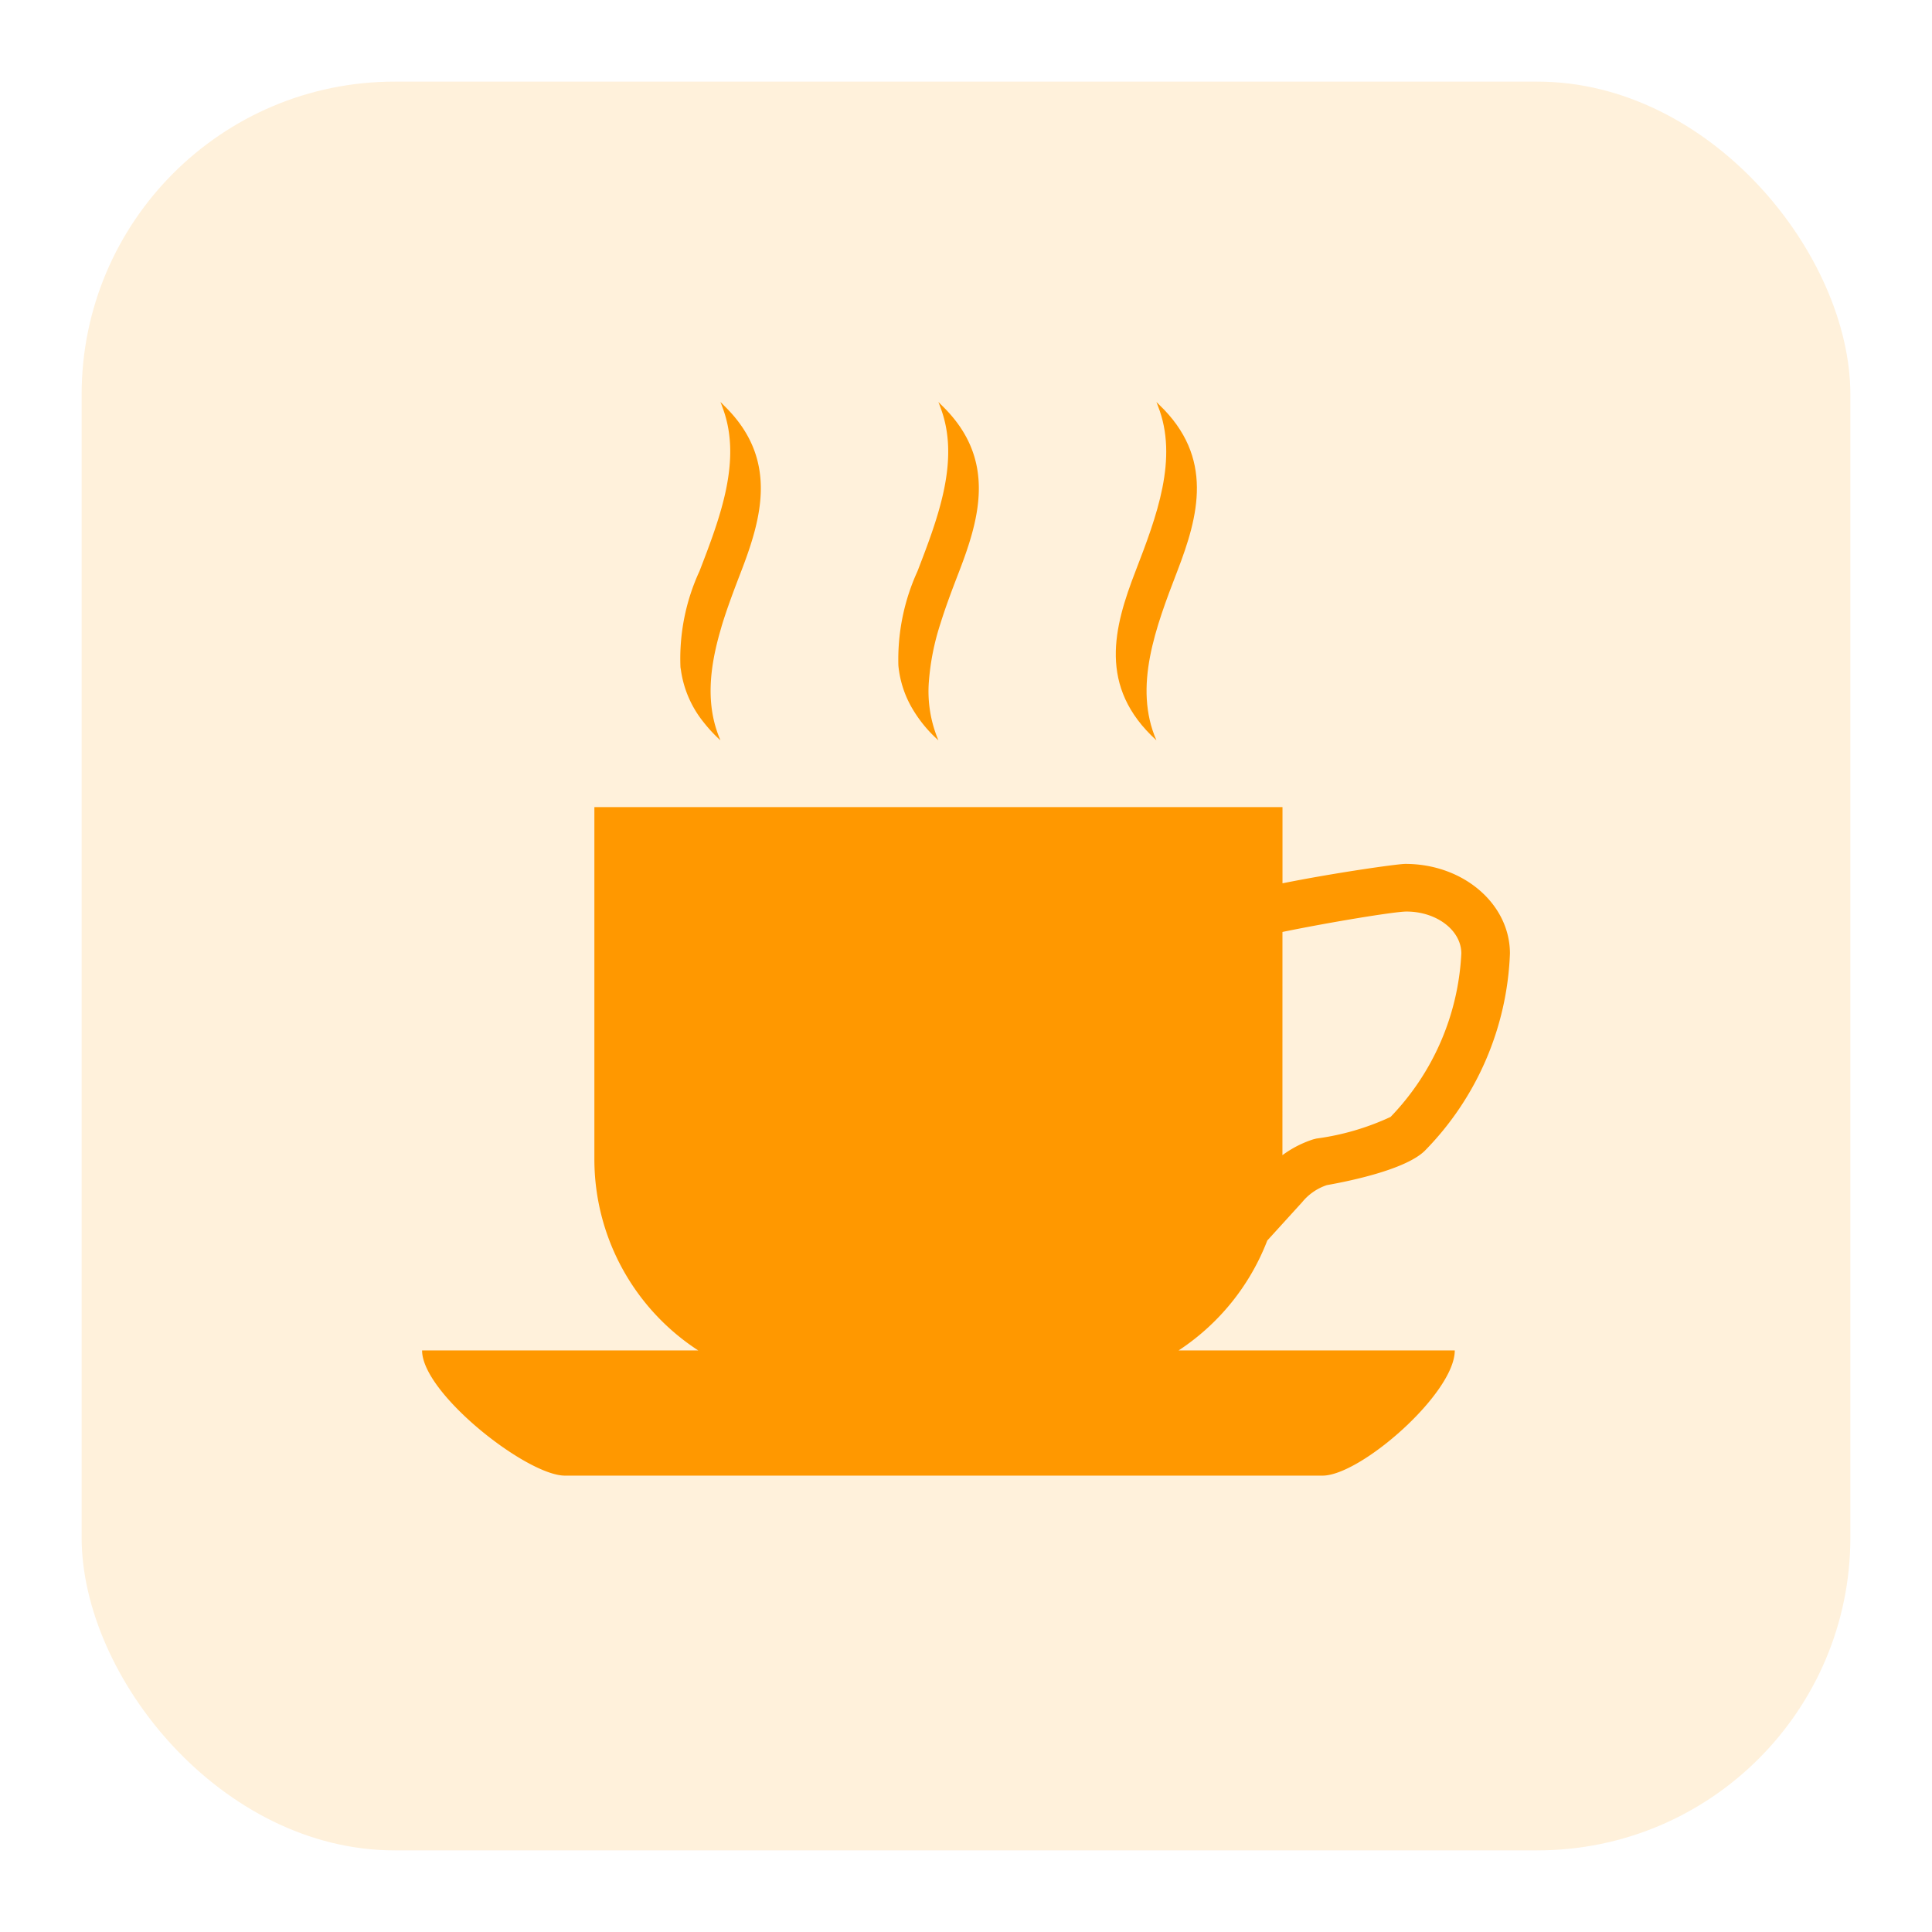 <svg xmlns="http://www.w3.org/2000/svg" xmlns:xlink="http://www.w3.org/1999/xlink" width="142" height="142" viewBox="0 0 142 142">
  <defs>
    <filter id="Rectángulo_32616" x="0" y="0" width="142" height="142" filterUnits="userSpaceOnUse">
      <feOffset dy="2" input="SourceAlpha"/>
      <feGaussianBlur stdDeviation="2" result="blur"/>
      <feFlood flood-opacity="0.161"/>
      <feComposite operator="in" in2="blur"/>
      <feComposite in="SourceGraphic"/>
    </filter>
  </defs>
  <g id="Grupo_98475" data-name="Grupo 98475" transform="translate(-613 -10018.01)">
    <g transform="matrix(1, 0, 0, 1, 613, 10018.01)" filter="url(#Rectángulo_32616)">
      <rect id="Rectángulo_32616-2" data-name="Rectángulo 32616" width="130" height="130" rx="23" transform="translate(6 4)" fill="#fff1db"/>
    </g>
    <g id="Grupo_98049" data-name="Grupo 98049" transform="translate(465.431 9555.759)">
      <path id="Trazado_163699" data-name="Trazado 163699" d="M198.892,561.508h-20.3c0,3.147,7.7,9.2,10.5,9.2h55.682c2.793,0,9.719-6.05,9.719-9.2h-20.3a16.956,16.956,0,0,0,6.52-8.08l2.564-2.819a3.951,3.951,0,0,1,1.816-1.253c1.8-.319,5.793-1.159,7.19-2.517a21.843,21.843,0,0,0,6.265-14.505c0-3.633-3.412-6.587-7.687-6.587-.569,0-5.16.649-9.03,1.426v-5.6H191.255V547.49A16.765,16.765,0,0,0,198.892,561.508Zm42.936-30.759c3.4-.7,8.192-1.492,9.11-1.5,2.227,0,4.037,1.383,4.037,3.081a18.606,18.606,0,0,1-5.2,12.013,18.776,18.776,0,0,1-5.448,1.59l-.247.062a7.883,7.883,0,0,0-2.254,1.16Z" fill="#ff9800"/>
      <path id="Trazado_163700" data-name="Trazado 163700" d="M200.516,508.6c.034-.116.068-.234.1-.352.412-1.354.927-2.7,1.435-4.022,1.534-3.99,2.7-8.25-1.2-12.1-.112-.11-.212-.222-.333-.332.07.159.125.32.184.481,1.4,3.812-.2,8.013-1.72,11.952a15.356,15.356,0,0,0-1.4,7.057c.008.072.024.144.034.216a7.853,7.853,0,0,0,1.678,3.848,10.833,10.833,0,0,0,1.222,1.313c-.021-.05-.036-.1-.056-.147C199.418,514,199.737,511.3,200.516,508.6Z" fill="#ff9800"/>
      <path id="Trazado_163701" data-name="Trazado 163701" d="M215.006,504.23a15.6,15.6,0,0,0-1.407,6.933,7.667,7.667,0,0,0,.923,2.989,9.718,9.718,0,0,0,2.019,2.512,9.245,9.245,0,0,1-.7-4.326,18.18,18.18,0,0,1,.856-4.276c.4-1.29.893-2.575,1.377-3.832,1.542-4.012,2.716-8.3-1.269-12.168-.091-.087-.17-.176-.267-.265.056.128.1.258.148.386C218.15,496.019,216.537,500.258,215.006,504.23Z" fill="#ff9800"/>
      <path id="Trazado_163702" data-name="Trazado 163702" d="M231.03,504.23c-1.584,4.1-2.793,8.5,1.535,12.434-1.719-3.933-.043-8.329,1.535-12.434,1.552-4.036,2.733-8.349-1.334-12.233-.07-.067-.129-.134-.2-.2.042.1.072.193.11.29C234.2,495.948,232.573,500.225,231.03,504.23Z" fill="#ff9800"/>
    </g>
  </g>
</svg>

